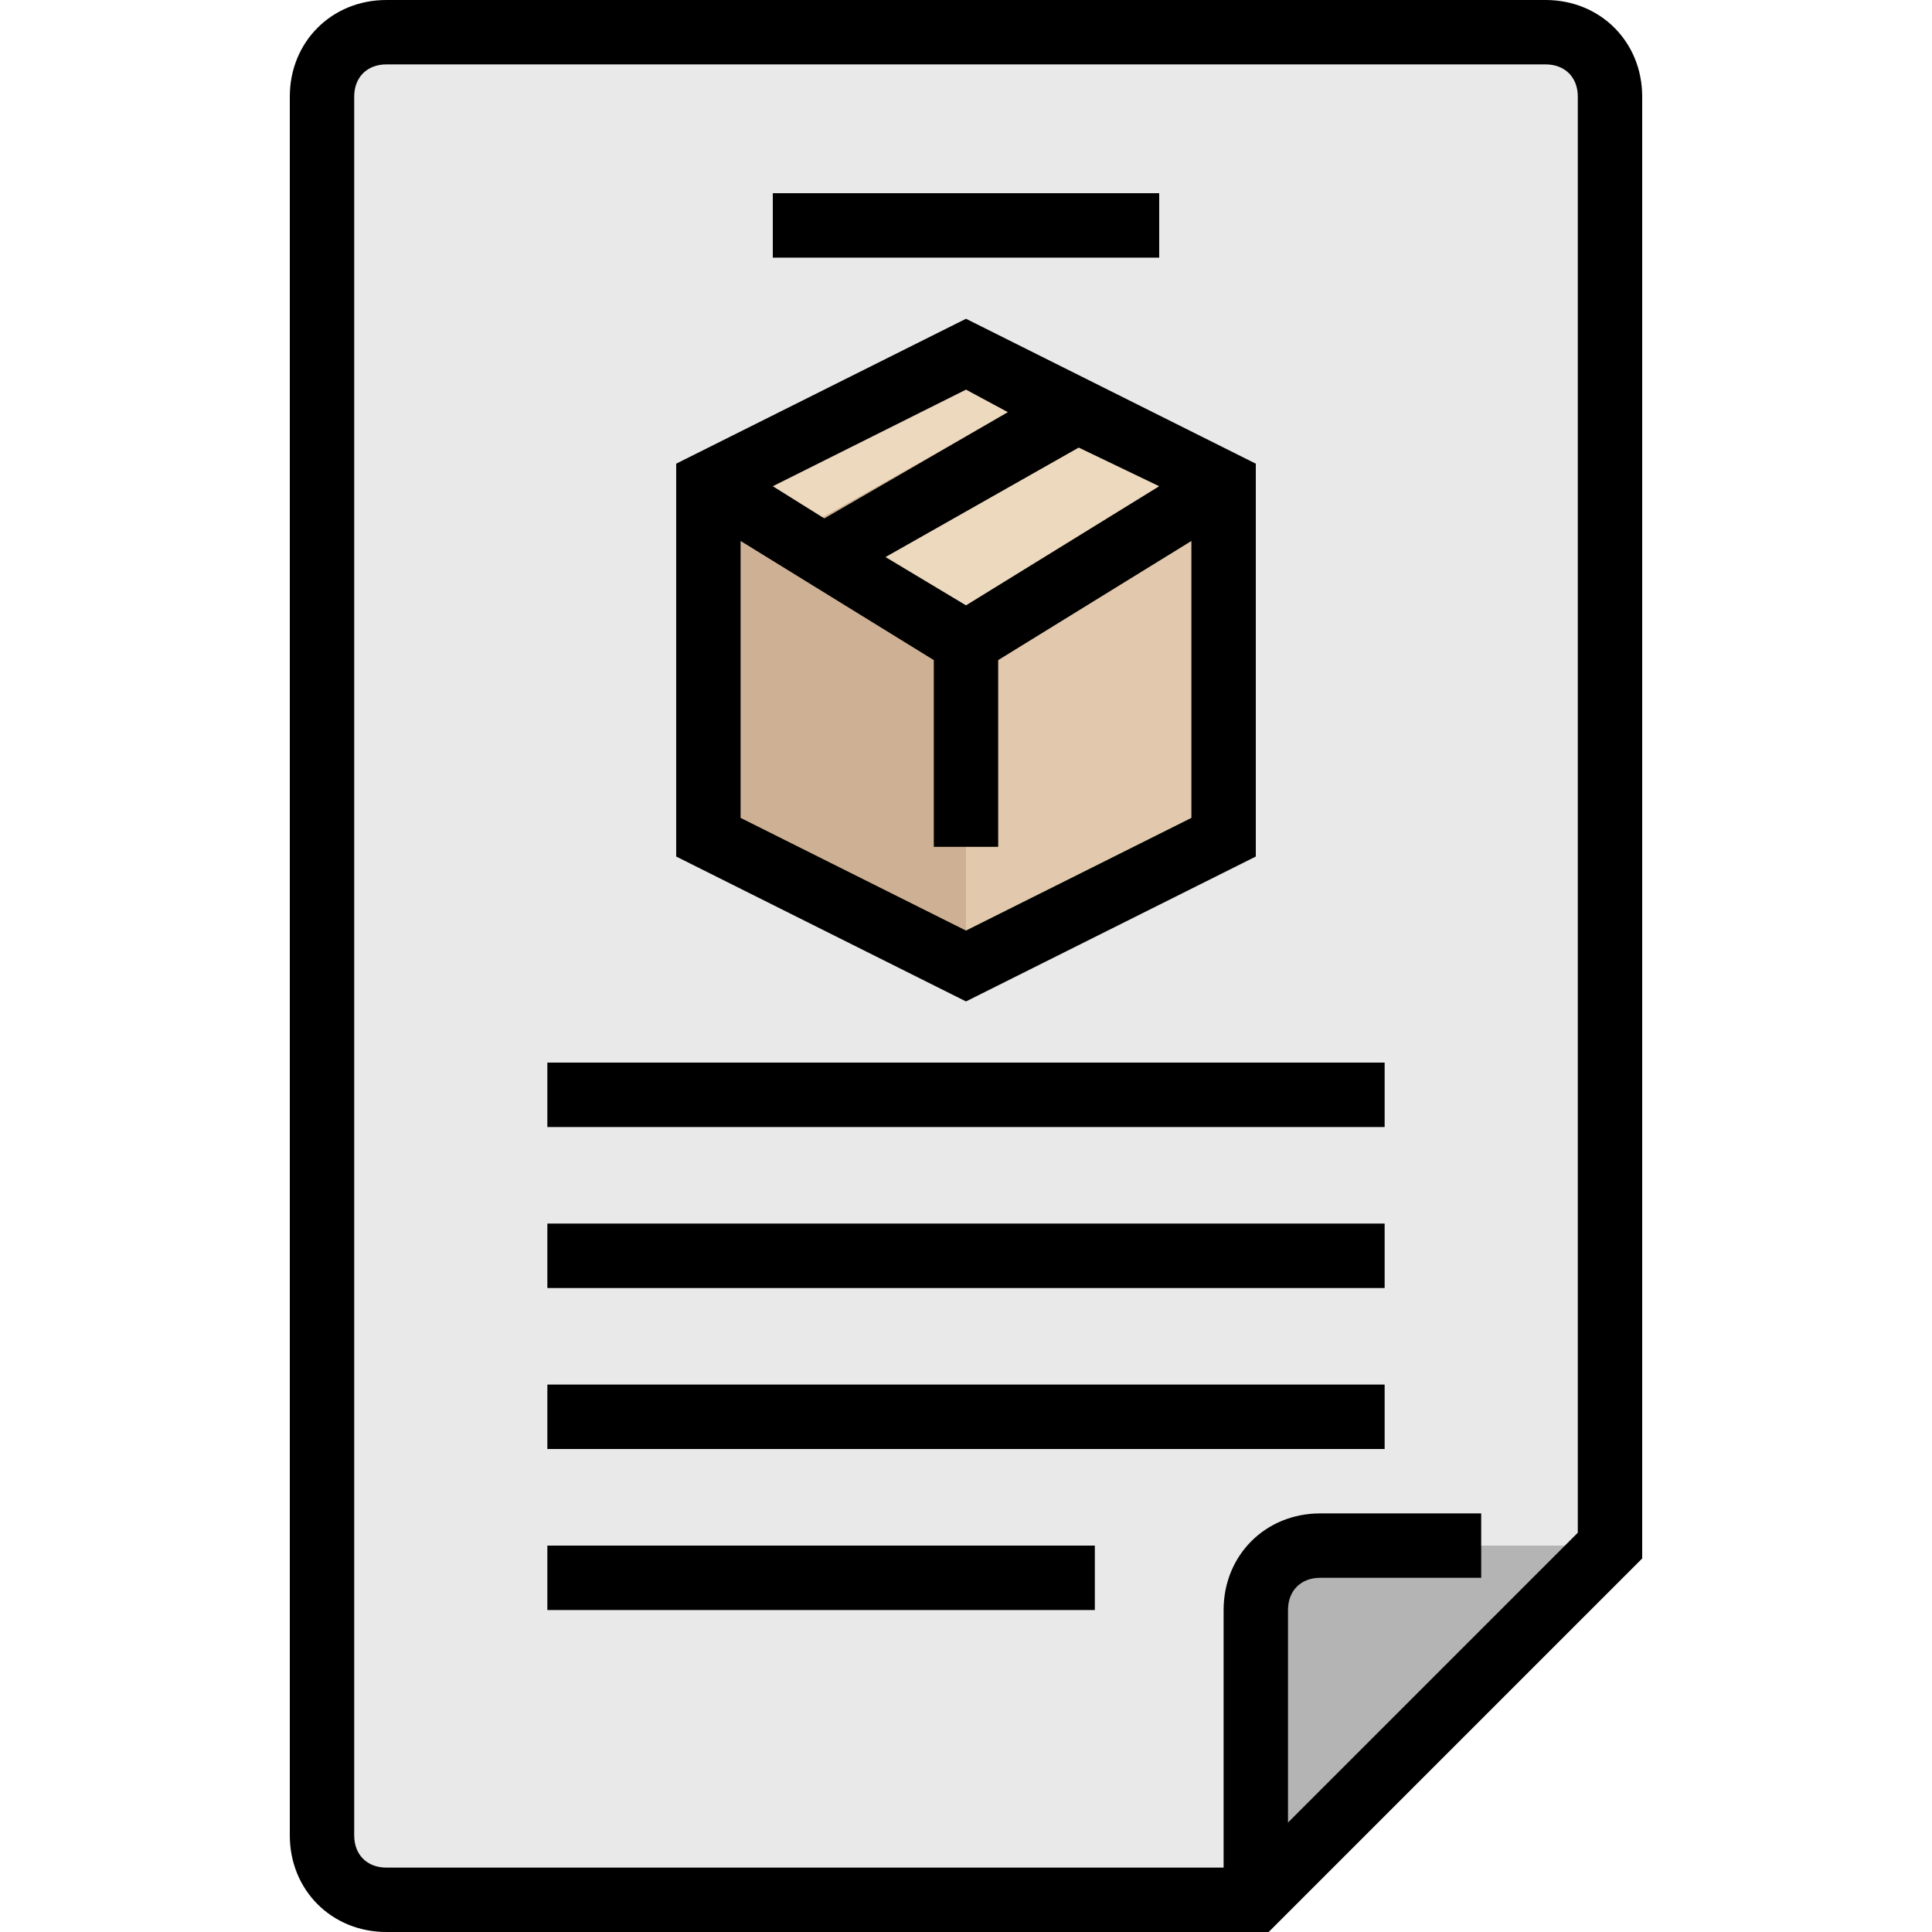 <?xml version="1.0" encoding="UTF-8"?>
<svg xmlns="http://www.w3.org/2000/svg" onmouseup="{ if(window.parent.document.onmouseup) window.parent.document.onmouseup(arguments[0]);}" width="480pt" viewBox="-72 0 480 480" height="480pt"><path data-cppathid="10000" fill="#e9e9e9" d="m240 472 88-88v-360c0-8.801-7.199-16-16-16h-288c-8.801 0-16 7.199-16 16v432c0 8.801 7.199 16 16 16zm0 0"/><g fill="#b4b4b5"><path data-cppathid="10001" d="m120 48h96v16h-96zm0 0"/><path data-cppathid="10002" d="m64 264h208v16h-208zm0 0"/><path data-cppathid="10003" d="m64 304h208v16h-208zm0 0"/><path data-cppathid="10004" d="m64 344h208v16h-208zm0 0"/><path data-cppathid="10005" d="m64 384h136v16h-136zm0 0"/></g><path data-cppathid="10006" fill="#e2c8ac" d="m104 120v88l64 32 64-32v-88l-64-32zm0 0"/><path data-cppathid="10007" fill="#b4b4b5" d="m256 384c-8.801 0-16 7.199-16 16v72l88-88zm0 0"/><path data-cppathid="10008" fill="#edd9be" d="m104 120 64 40 64-40-64-32zm0 0"/><path data-cppathid="10009" fill="#ceb195" d="m104 208 64 32v-80l-64-40zm0 0"/><path data-cppathid="10010" fill="#ceb195" d="m140 142.398 64-36-16.801-8.797-62.398 35.199zm0 0"/><path data-cppathid="10011" d="m312 0h-288c-13.602 0-24 10.398-24 24v432c0 13.602 10.398 24 24 24h219.199l92.801-92.801v-363.199c0-13.602-10.398-24-24-24zm8 380.801-72 72v-52.801c0-4.801 3.199-8 8-8h40v-16h-40c-13.602 0-24 10.398-24 24v64h-208c-4.801 0-8-3.199-8-8v-432c0-4.801 3.199-8 8-8h288c4.801 0 8 3.199 8 8zm0 0"/><path data-cppathid="10012" d="m120 48h96v16h-96zm0 0"/><path data-cppathid="10013" d="m64 264h208v16h-208zm0 0"/><path data-cppathid="10014" d="m64 304h208v16h-208zm0 0"/><path data-cppathid="10015" d="m64 344h208v16h-208zm0 0"/><path data-cppathid="10016" d="m64 384h136v16h-136zm0 0"/><path data-cppathid="10017" d="m240 212.801v-97.602l-72-36-72 36v97.602l72 36zm-72-62.402-20-12 48-27.199 20 9.602zm10.398-48-45.598 26.402-12.801-8 48-24zm-66.398 32 48 29.602v46.398h16v-46.398l48-29.602v68.801l-56 28-56-28zm0 0"/></svg>